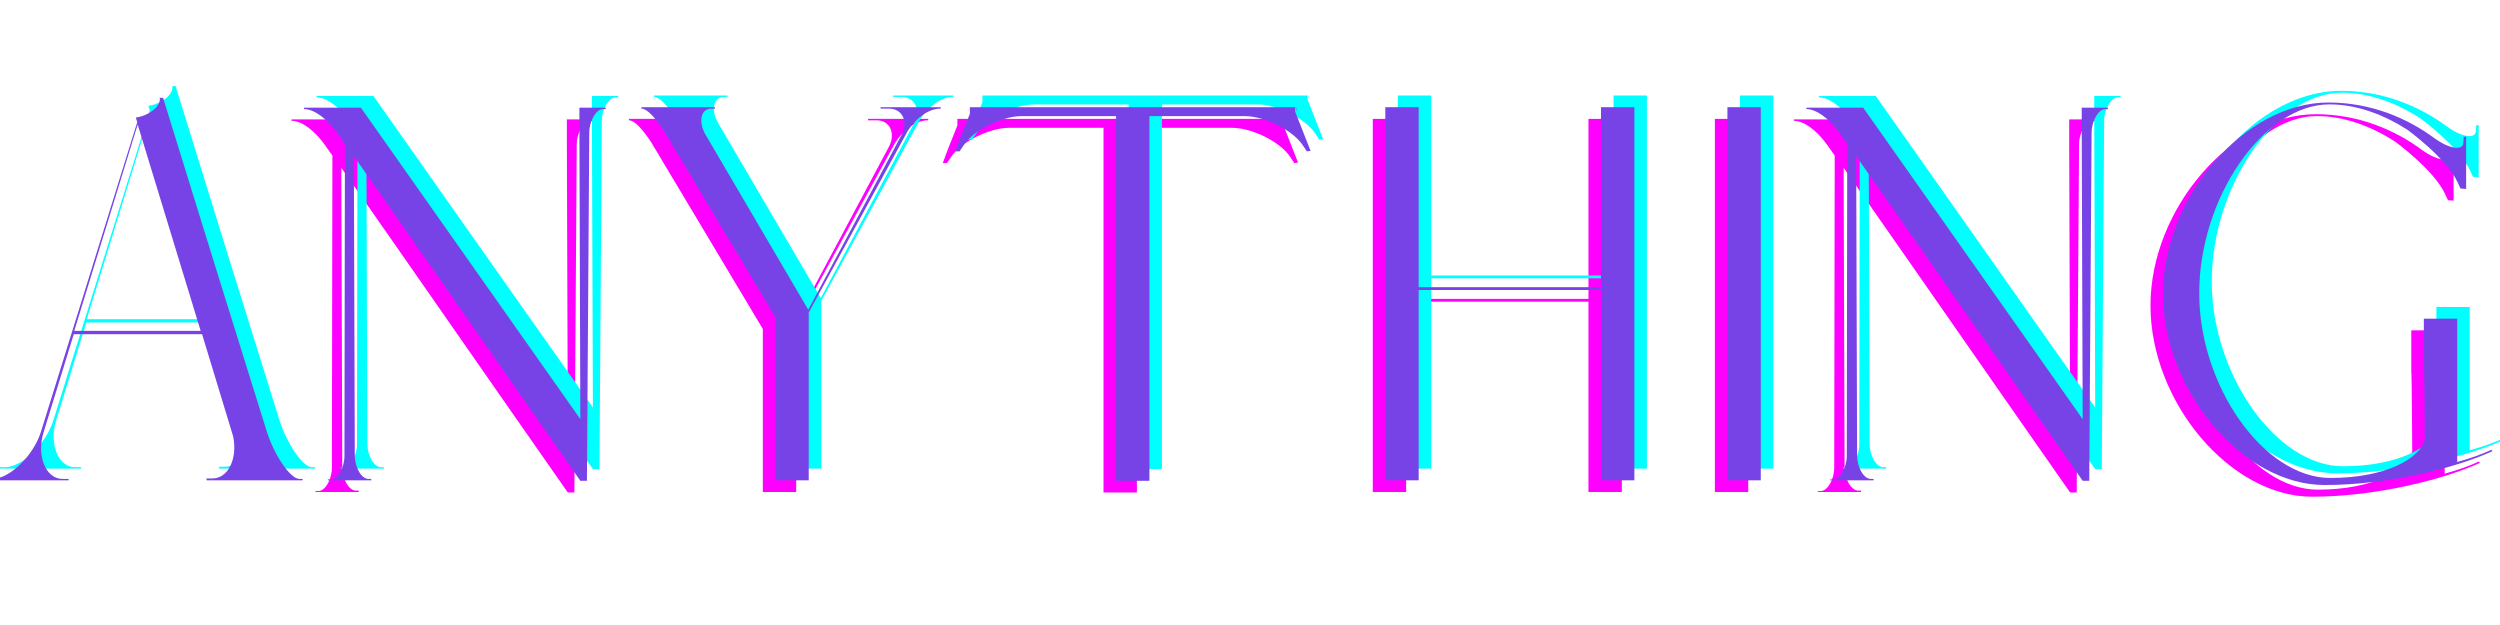 <svg xmlns="http://www.w3.org/2000/svg" xmlns:xlink="http://www.w3.org/1999/xlink" width="1200" zoomAndPan="magnify" viewBox="0 0 900 225" height="300" preserveAspectRatio="xMidYMid meet" version="1.0"><defs><g/></defs><rect x="-90" width="1080" fill="#ffffff" y="-22.5" height="270" fill-opacity="0"/><rect x="-90" width="1080" fill="#ffffff" y="-22.5" height="270" fill-opacity="0"/><rect x="-90" width="1080" fill="#ffffff" y="-22.5" height="270" fill-opacity="0"/><g fill="#ff00ff" fill-opacity="0"><g transform="translate(-4.514, 177.125)"><g><path d="M -4.906 0 L 24.699 0 L 24.699 -0.508 L 22.5 -0.508 C 16.41 -0.508 13.027 -8.965 15.734 -17.426 L 26.559 -52.613 L 72.742 -52.613 L 83.91 -15.902 C 85.602 -7.949 82.219 -0.676 76.465 -0.676 L 74.266 -0.676 L 74.438 0 L 108.945 0 L 108.945 -0.508 L 107.762 -0.508 C 104.547 -0.508 98.797 -8.965 96.09 -17.426 C 83.57 -57.52 71.051 -97.613 58.703 -137.707 L 57.52 -137.707 C 58.027 -134.828 53.797 -131.277 48.891 -130.602 L 49.398 -128.91 L 14.719 -17.426 C 12.012 -8.797 3.383 -0.508 -2.707 -0.508 L -4.906 -0.508 Z M 26.73 -53.797 L 49.566 -128.062 L 72.238 -53.797 Z M 26.73 -53.797 "/></g></g></g><g fill="#ff00ff" fill-opacity="1"><g transform="translate(104.432, 177.125)"><g><path d="M 99.98 0.168 L 102.348 0.168 L 103.195 -125.188 C 103.195 -129.418 105.73 -133.645 108.102 -133.645 L 109.117 -133.645 L 109.117 -134.152 L 99.641 -134.152 L 99.641 -125.188 L 99.98 -21.992 L 98.457 -24.191 L 20.977 -134.152 L 0.508 -134.152 L 0.508 -133.645 C 4.23 -133.645 8.797 -130.094 12.348 -125.188 L 15.227 -121.129 L 15.055 -8.797 C 15.055 -4.566 12.688 -0.34 10.148 -0.34 L 9.137 -0.34 L 9.137 0 L 24.699 0 L 24.699 -0.508 L 23.684 -0.508 C 21.145 -0.508 18.777 -4.738 18.777 -8.965 L 18.441 -116.73 C 45.676 -77.82 72.742 -38.742 99.98 0.168 Z M 99.98 0.168 "/></g></g></g><g fill="#ff00ff" fill-opacity="1"><g transform="translate(223.527, 177.125)"><g><path d="M 51.09 0 L 63.102 0 L 63.102 -60.395 L 98.797 -125.863 C 102.012 -130.77 106.41 -133.816 110.637 -133.816 L 110.637 -134.324 L 88.984 -134.324 L 88.984 -133.816 L 92.031 -133.816 C 96.766 -133.816 98.965 -129.246 96.598 -124.512 L 62.934 -61.41 L 25.715 -124.848 C 23.348 -129.418 24.359 -133.816 28.082 -133.816 L 29.438 -133.816 L 29.266 -134.324 L 2.875 -134.324 L 2.875 -133.816 C 4.906 -133.816 7.781 -130.602 10.828 -126.031 L 51.09 -58.703 Z M 51.09 0 "/></g></g></g><g fill="#ff00ff" fill-opacity="1"><g transform="translate(335.348, 177.125)"><g><path d="M 61.918 0.168 L 73.93 0.168 L 73.93 -131.109 L 108.27 -131.109 C 115.543 -131.109 125.863 -125.863 129.246 -120.449 L 130.602 -118.422 L 131.953 -118.59 L 126.371 -132.801 L 126.371 -134.324 L 9.305 -134.324 L 9.305 -131.953 C 7.781 -128.23 5.246 -121.805 4.059 -118.422 L 5.582 -118.422 L 6.938 -120.449 C 10.32 -125.863 20.641 -131.109 27.914 -131.109 L 61.918 -131.109 Z M 9.137 -133.984 C 9.305 -134.152 9.305 -134.324 9.305 -134.324 Z M 127.219 -132.629 C 127.219 -132.969 126.711 -134.152 126.711 -134.152 L 126.539 -134.152 Z M 8.629 -132.801 C 8.797 -132.969 8.965 -133.309 8.965 -133.477 Z M 8.629 -132.801 "/></g></g></g><g fill="#ff00ff" fill-opacity="1"><g transform="translate(470.853, 177.125)"><g><path d="M 23.348 0 L 35.355 0 L 35.355 -68.516 L 100.996 -68.516 L 100.996 0 L 113.008 0 L 113.008 -134.324 L 100.996 -134.324 L 100.996 -69.531 L 35.355 -69.531 L 35.355 -134.324 L 23.348 -134.324 Z M 23.348 0 "/></g></g></g><g fill="#ff00ff" fill-opacity="1"><g transform="translate(599.76, 177.125)"><g><path d="M 17.594 0 L 29.605 0 L 29.605 -134.324 L 17.594 -134.324 Z M 17.594 0 "/></g></g></g><g fill="#ff00ff" fill-opacity="1"><g transform="translate(645.266, 177.125)"><g><path d="M 99.98 0.168 L 102.348 0.168 L 103.195 -125.188 C 103.195 -129.418 105.73 -133.645 108.102 -133.645 L 109.117 -133.645 L 109.117 -134.152 L 99.641 -134.152 L 99.641 -125.188 L 99.98 -21.992 L 98.457 -24.191 L 20.977 -134.152 L 0.508 -134.152 L 0.508 -133.645 C 4.23 -133.645 8.797 -130.094 12.348 -125.188 L 15.227 -121.129 L 15.055 -8.797 C 15.055 -4.566 12.688 -0.34 10.148 -0.34 L 9.137 -0.34 L 9.137 0 L 24.699 0 L 24.699 -0.508 L 23.684 -0.508 C 21.145 -0.508 18.777 -4.738 18.777 -8.965 L 18.441 -116.73 C 45.676 -77.82 72.742 -38.742 99.98 0.168 Z M 99.98 0.168 "/></g></g></g><g fill="#ff00ff" fill-opacity="1"><g transform="translate(764.362, 177.125)"><g><path d="M 68.008 1.691 C 90.508 1.691 115.207 -4.398 128.402 -10.488 L 128.062 -10.996 C 124.848 -9.473 120.621 -7.949 115.715 -6.598 L 115.715 -58.195 L 103.703 -58.195 L 103.703 -43.309 C 103.871 -43.309 104.039 -16.242 104.039 -14.719 C 102.348 -7.781 89.832 -0.848 70.039 -0.848 C 46.184 -0.848 22.84 -33.836 22.84 -67.332 C 22.84 -101.672 46.016 -135.336 69.699 -135.336 C 79.68 -135.336 89.324 -131.617 97.781 -126.203 C 97.781 -126.203 111.824 -116.051 115.883 -107.254 C 116.051 -106.746 116.73 -105.562 116.898 -105.055 L 118.93 -104.887 L 118.93 -123.664 L 118.082 -123.664 L 117.914 -121.297 C 117.574 -118.59 112.668 -119.434 107.762 -122.988 C 97.781 -130.43 84.586 -136.016 69.359 -136.016 C 39.246 -136.016 9.812 -102.012 9.812 -67.16 C 9.812 -32.312 38.57 1.691 68.008 1.691 Z M 68.008 1.691 "/></g></g></g><g fill="#00ffff" fill-opacity="1"><g transform="translate(4.514, 168.707)"><g><path d="M -4.906 0 L 24.699 0 L 24.699 -0.508 L 22.5 -0.508 C 16.41 -0.508 13.027 -8.965 15.734 -17.426 L 26.559 -52.613 L 72.742 -52.613 L 83.91 -15.902 C 85.602 -7.949 82.219 -0.676 76.465 -0.676 L 74.266 -0.676 L 74.438 0 L 108.945 0 L 108.945 -0.508 L 107.762 -0.508 C 104.547 -0.508 98.797 -8.965 96.09 -17.426 C 83.57 -57.52 71.051 -97.613 58.703 -137.707 L 57.52 -137.707 C 58.027 -134.828 53.797 -131.277 48.891 -130.602 L 49.398 -128.91 L 14.719 -17.426 C 12.012 -8.797 3.383 -0.508 -2.707 -0.508 L -4.906 -0.508 Z M 26.73 -53.797 L 49.566 -128.062 L 72.238 -53.797 Z M 26.73 -53.797 "/></g></g></g><g fill="#00ffff" fill-opacity="1"><g transform="translate(113.459, 168.707)"><g><path d="M 99.98 0.168 L 102.348 0.168 L 103.195 -125.188 C 103.195 -129.418 105.73 -133.645 108.102 -133.645 L 109.117 -133.645 L 109.117 -134.152 L 99.641 -134.152 L 99.641 -125.188 L 99.98 -21.992 L 98.457 -24.191 L 20.977 -134.152 L 0.508 -134.152 L 0.508 -133.645 C 4.23 -133.645 8.797 -130.094 12.348 -125.188 L 15.227 -121.129 L 15.055 -8.797 C 15.055 -4.566 12.688 -0.34 10.148 -0.34 L 9.137 -0.34 L 9.137 0 L 24.699 0 L 24.699 -0.508 L 23.684 -0.508 C 21.145 -0.508 18.777 -4.738 18.777 -8.965 L 18.441 -116.73 C 45.676 -77.82 72.742 -38.742 99.98 0.168 Z M 99.98 0.168 "/></g></g></g><g fill="#00ffff" fill-opacity="1"><g transform="translate(232.554, 168.707)"><g><path d="M 51.09 0 L 63.102 0 L 63.102 -60.395 L 98.797 -125.863 C 102.012 -130.77 106.41 -133.816 110.637 -133.816 L 110.637 -134.324 L 88.984 -134.324 L 88.984 -133.816 L 92.031 -133.816 C 96.766 -133.816 98.965 -129.246 96.598 -124.512 L 62.934 -61.41 L 25.715 -124.848 C 23.348 -129.418 24.359 -133.816 28.082 -133.816 L 29.438 -133.816 L 29.266 -134.324 L 2.875 -134.324 L 2.875 -133.816 C 4.906 -133.816 7.781 -130.602 10.828 -126.031 L 51.09 -58.703 Z M 51.09 0 "/></g></g></g><g fill="#00ffff" fill-opacity="1"><g transform="translate(344.375, 168.707)"><g><path d="M 61.918 0.168 L 73.93 0.168 L 73.93 -131.109 L 108.27 -131.109 C 115.543 -131.109 125.863 -125.863 129.246 -120.449 L 130.602 -118.422 L 131.953 -118.59 L 126.371 -132.801 L 126.371 -134.324 L 9.305 -134.324 L 9.305 -131.953 C 7.781 -128.23 5.246 -121.805 4.059 -118.422 L 5.582 -118.422 L 6.938 -120.449 C 10.32 -125.863 20.641 -131.109 27.914 -131.109 L 61.918 -131.109 Z M 9.137 -133.984 C 9.305 -134.152 9.305 -134.324 9.305 -134.324 Z M 127.219 -132.629 C 127.219 -132.969 126.711 -134.152 126.711 -134.152 L 126.539 -134.152 Z M 8.629 -132.801 C 8.797 -132.969 8.965 -133.309 8.965 -133.477 Z M 8.629 -132.801 "/></g></g></g><g fill="#00ffff" fill-opacity="1"><g transform="translate(479.88, 168.707)"><g><path d="M 23.348 0 L 35.355 0 L 35.355 -68.516 L 100.996 -68.516 L 100.996 0 L 113.008 0 L 113.008 -134.324 L 100.996 -134.324 L 100.996 -69.531 L 35.355 -69.531 L 35.355 -134.324 L 23.348 -134.324 Z M 23.348 0 "/></g></g></g><g fill="#00ffff" fill-opacity="1"><g transform="translate(608.787, 168.707)"><g><path d="M 17.594 0 L 29.605 0 L 29.605 -134.324 L 17.594 -134.324 Z M 17.594 0 "/></g></g></g><g fill="#00ffff" fill-opacity="1"><g transform="translate(654.294, 168.707)"><g><path d="M 99.98 0.168 L 102.348 0.168 L 103.195 -125.188 C 103.195 -129.418 105.73 -133.645 108.102 -133.645 L 109.117 -133.645 L 109.117 -134.152 L 99.641 -134.152 L 99.641 -125.188 L 99.98 -21.992 L 98.457 -24.191 L 20.977 -134.152 L 0.508 -134.152 L 0.508 -133.645 C 4.23 -133.645 8.797 -130.094 12.348 -125.188 L 15.227 -121.129 L 15.055 -8.797 C 15.055 -4.566 12.688 -0.34 10.148 -0.34 L 9.137 -0.34 L 9.137 0 L 24.699 0 L 24.699 -0.508 L 23.684 -0.508 C 21.145 -0.508 18.777 -4.738 18.777 -8.965 L 18.441 -116.73 C 45.676 -77.82 72.742 -38.742 99.98 0.168 Z M 99.98 0.168 "/></g></g></g><g fill="#00ffff" fill-opacity="1"><g transform="translate(773.389, 168.707)"><g><path d="M 68.008 1.691 C 90.508 1.691 115.207 -4.398 128.402 -10.488 L 128.062 -10.996 C 124.848 -9.473 120.621 -7.949 115.715 -6.598 L 115.715 -58.195 L 103.703 -58.195 L 103.703 -43.309 C 103.871 -43.309 104.039 -16.242 104.039 -14.719 C 102.348 -7.781 89.832 -0.848 70.039 -0.848 C 46.184 -0.848 22.84 -33.836 22.84 -67.332 C 22.84 -101.672 46.016 -135.336 69.699 -135.336 C 79.68 -135.336 89.324 -131.617 97.781 -126.203 C 97.781 -126.203 111.824 -116.051 115.883 -107.254 C 116.051 -106.746 116.73 -105.562 116.898 -105.055 L 118.93 -104.887 L 118.93 -123.664 L 118.082 -123.664 L 117.914 -121.297 C 117.574 -118.59 112.668 -119.434 107.762 -122.988 C 97.781 -130.43 84.586 -136.016 69.359 -136.016 C 39.246 -136.016 9.812 -102.012 9.812 -67.16 C 9.812 -32.312 38.57 1.691 68.008 1.691 Z M 68.008 1.691 "/></g></g></g><g fill="#7843e6" fill-opacity="1"><g transform="translate(0, 172.916)"><g><path d="M -4.906 0 L 24.699 0 L 24.699 -0.508 L 22.5 -0.508 C 16.41 -0.508 13.027 -8.965 15.734 -17.426 L 26.559 -52.613 L 72.742 -52.613 L 83.91 -15.902 C 85.602 -7.949 82.219 -0.676 76.465 -0.676 L 74.266 -0.676 L 74.438 0 L 108.945 0 L 108.945 -0.508 L 107.762 -0.508 C 104.547 -0.508 98.797 -8.965 96.09 -17.426 C 83.57 -57.52 71.051 -97.613 58.703 -137.707 L 57.52 -137.707 C 58.027 -134.828 53.797 -131.277 48.891 -130.602 L 49.398 -128.91 L 14.719 -17.426 C 12.012 -8.797 3.383 -0.508 -2.707 -0.508 L -4.906 -0.508 Z M 26.73 -53.797 L 49.566 -128.062 L 72.238 -53.797 Z M 26.73 -53.797 "/></g></g></g><g fill="#7843e6" fill-opacity="1"><g transform="translate(108.945, 172.916)"><g><path d="M 99.98 0.168 L 102.348 0.168 L 103.195 -125.188 C 103.195 -129.418 105.73 -133.645 108.102 -133.645 L 109.117 -133.645 L 109.117 -134.152 L 99.641 -134.152 L 99.641 -125.188 L 99.98 -21.992 L 98.457 -24.191 L 20.977 -134.152 L 0.508 -134.152 L 0.508 -133.645 C 4.23 -133.645 8.797 -130.094 12.348 -125.188 L 15.227 -121.129 L 15.055 -8.797 C 15.055 -4.566 12.688 -0.34 10.148 -0.34 L 9.137 -0.34 L 9.137 0 L 24.699 0 L 24.699 -0.508 L 23.684 -0.508 C 21.145 -0.508 18.777 -4.738 18.777 -8.965 L 18.441 -116.73 C 45.676 -77.82 72.742 -38.742 99.98 0.168 Z M 99.98 0.168 "/></g></g></g><g fill="#7843e6" fill-opacity="1"><g transform="translate(228.04, 172.916)"><g><path d="M 51.09 0 L 63.102 0 L 63.102 -60.395 L 98.797 -125.863 C 102.012 -130.77 106.41 -133.816 110.637 -133.816 L 110.637 -134.324 L 88.984 -134.324 L 88.984 -133.816 L 92.031 -133.816 C 96.766 -133.816 98.965 -129.246 96.598 -124.512 L 62.934 -61.41 L 25.715 -124.848 C 23.348 -129.418 24.359 -133.816 28.082 -133.816 L 29.438 -133.816 L 29.266 -134.324 L 2.875 -134.324 L 2.875 -133.816 C 4.906 -133.816 7.781 -130.602 10.828 -126.031 L 51.09 -58.703 Z M 51.09 0 "/></g></g></g><g fill="#7843e6" fill-opacity="1"><g transform="translate(339.861, 172.916)"><g><path d="M 61.918 0.168 L 73.93 0.168 L 73.93 -131.109 L 108.27 -131.109 C 115.543 -131.109 125.863 -125.863 129.246 -120.449 L 130.602 -118.422 L 131.953 -118.59 L 126.371 -132.801 L 126.371 -134.324 L 9.305 -134.324 L 9.305 -131.953 C 7.781 -128.23 5.246 -121.805 4.059 -118.422 L 5.582 -118.422 L 6.938 -120.449 C 10.32 -125.863 20.641 -131.109 27.914 -131.109 L 61.918 -131.109 Z M 9.137 -133.984 C 9.305 -134.152 9.305 -134.324 9.305 -134.324 Z M 127.219 -132.629 C 127.219 -132.969 126.711 -134.152 126.711 -134.152 L 126.539 -134.152 Z M 8.629 -132.801 C 8.797 -132.969 8.965 -133.309 8.965 -133.477 Z M 8.629 -132.801 "/></g></g></g><g fill="#7843e6" fill-opacity="1"><g transform="translate(475.366, 172.916)"><g><path d="M 23.348 0 L 35.355 0 L 35.355 -68.516 L 100.996 -68.516 L 100.996 0 L 113.008 0 L 113.008 -134.324 L 100.996 -134.324 L 100.996 -69.531 L 35.355 -69.531 L 35.355 -134.324 L 23.348 -134.324 Z M 23.348 0 "/></g></g></g><g fill="#7843e6" fill-opacity="1"><g transform="translate(604.273, 172.916)"><g><path d="M 17.594 0 L 29.605 0 L 29.605 -134.324 L 17.594 -134.324 Z M 17.594 0 "/></g></g></g><g fill="#7843e6" fill-opacity="1"><g transform="translate(649.78, 172.916)"><g><path d="M 99.98 0.168 L 102.348 0.168 L 103.195 -125.188 C 103.195 -129.418 105.73 -133.645 108.102 -133.645 L 109.117 -133.645 L 109.117 -134.152 L 99.641 -134.152 L 99.641 -125.188 L 99.98 -21.992 L 98.457 -24.191 L 20.977 -134.152 L 0.508 -134.152 L 0.508 -133.645 C 4.23 -133.645 8.797 -130.094 12.348 -125.188 L 15.227 -121.129 L 15.055 -8.797 C 15.055 -4.566 12.688 -0.34 10.148 -0.34 L 9.137 -0.34 L 9.137 0 L 24.699 0 L 24.699 -0.508 L 23.684 -0.508 C 21.145 -0.508 18.777 -4.738 18.777 -8.965 L 18.441 -116.73 C 45.676 -77.82 72.742 -38.742 99.98 0.168 Z M 99.98 0.168 "/></g></g></g><g fill="#7843e6" fill-opacity="1"><g transform="translate(768.875, 172.916)"><g><path d="M 68.008 1.691 C 90.508 1.691 115.207 -4.398 128.402 -10.488 L 128.062 -10.996 C 124.848 -9.473 120.621 -7.949 115.715 -6.598 L 115.715 -58.195 L 103.703 -58.195 L 103.703 -43.309 C 103.871 -43.309 104.039 -16.242 104.039 -14.719 C 102.348 -7.781 89.832 -0.848 70.039 -0.848 C 46.184 -0.848 22.84 -33.836 22.84 -67.332 C 22.84 -101.672 46.016 -135.336 69.699 -135.336 C 79.68 -135.336 89.324 -131.617 97.781 -126.203 C 97.781 -126.203 111.824 -116.051 115.883 -107.254 C 116.051 -106.746 116.73 -105.562 116.898 -105.055 L 118.93 -104.887 L 118.93 -123.664 L 118.082 -123.664 L 117.914 -121.297 C 117.574 -118.59 112.668 -119.434 107.762 -122.988 C 97.781 -130.43 84.586 -136.016 69.359 -136.016 C 39.246 -136.016 9.812 -102.012 9.812 -67.16 C 9.812 -32.312 38.57 1.691 68.008 1.691 Z M 68.008 1.691 "/></g></g></g></svg>